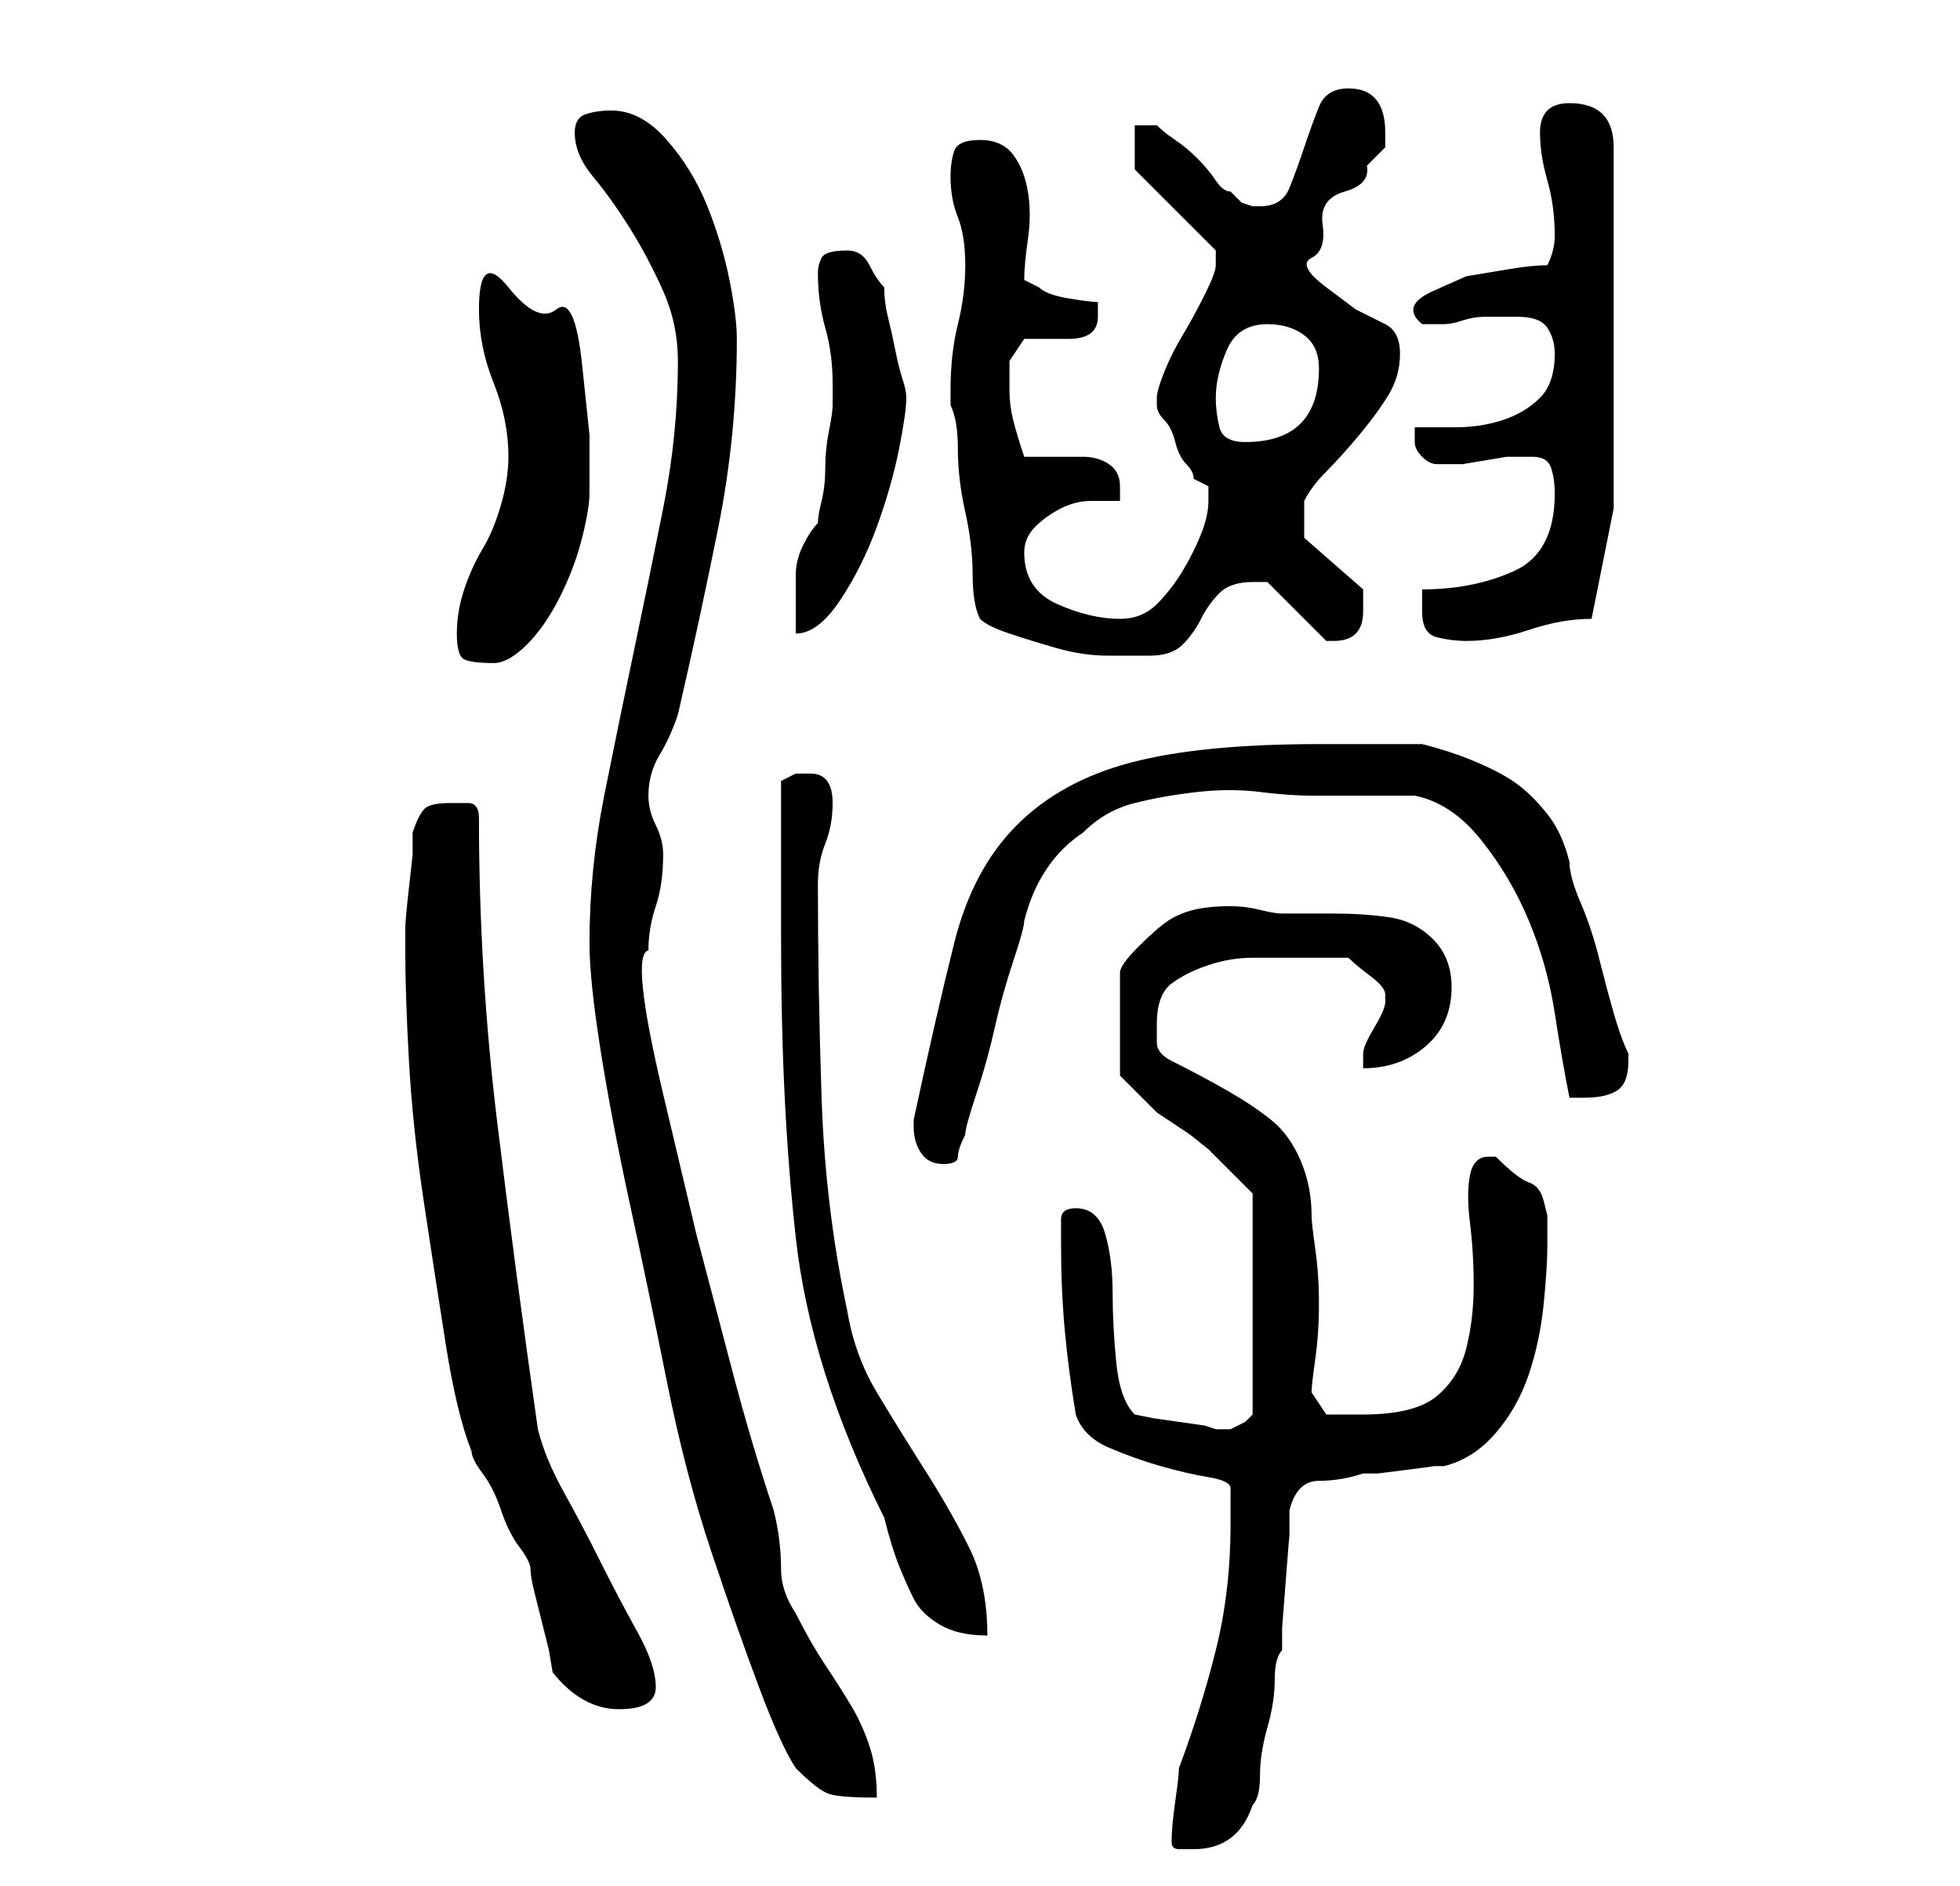 <?xml version="1.0" standalone="no"?>
<!DOCTYPE svg PUBLIC "-//W3C//DTD SVG 1.1//EN" "http://www.w3.org/Graphics/SVG/1.1/DTD/svg11.dtd" >
<svg xmlns="http://www.w3.org/2000/svg" xmlns:xlink="http://www.w3.org/1999/xlink" version="1.1" viewBox="-10 0 266 256">
   <path fill="currentColor"
d="M149 250q0 1 1 1h2q3 0 5 -1.5t3 -4.5q1 -1 1 -4t1 -6.5t1 -6.5t1 -4v-3t0.5 -6.5t0.5 -6v-3.5q1 -4 4 -4t6 -1h2t4 -0.5t3.5 -0.5h1.5q4 -1 7 -4.5t4.5 -8t2 -9.5t0.5 -8v-4t-0.5 -2t-2 -2.5t-4.5 -3.5h-1q-2 0 -2.5 2.5t0 6.5t0.5 8.5t-1 8.5t-4 6.5t-10 2.5h-3h-2
l-2 -3q0 -1 0.5 -4.5t0.5 -7.5t-0.5 -7.5t-0.5 -4.5q0 -4 -1.5 -7.5t-4 -5.5t-6 -4t-7.5 -4q-2 -1 -2 -2.5v-2.5q0 -4 2 -5.5t5 -2.5t6 -1h5h4.5h3.5q1 1 3 2.5t2 2.5v1v0q0 1 -1.5 3.5t-1.5 3.5v0.5v1.5q5 0 8.5 -3t3.5 -8q0 -4 -2.5 -6.5t-6 -3t-7.5 -0.5h-7q-1 0 -3 -0.5
t-4 -0.5q-3 0 -5 0.5t-3.5 1.5t-4 3.5t-2.5 3.5v14l2 2l3 3l1.5 1l3 2t2.5 2l1 1l3 3l2 2v30l-1 1t-2 1h-1h-1l-1.5 -0.5t-3.5 -0.5t-3.5 -0.5t-2.5 -0.5q-2 -2 -2.5 -7t-0.5 -9.5t-1 -8t-4 -3.5q-2 0 -2 1.5v3.5q0 6 0.5 11.5t1.5 11.5q1 3 4.5 4.5t7 2.5t6.5 1.5t3 1.5v5
q0 9 -2 17t-5 16q0 1 -0.5 4.5t-0.5 5.5zM70 128q0 5 1.5 14.5t4 21t5 24t6 23t6.5 18.5t5 11q3 3 4.5 3.5t6.5 0.5q0 -4 -1 -7t-2.5 -5.5t-3.5 -5.5t-4 -7q-2 -3 -2 -6q0 -4 -1 -8q-3 -9 -5.5 -18.5l-5 -19t-4.5 -19t-2 -19.5q0 -3 1 -6t1 -7q0 -2 -1 -4t-1 -4
q0 -3 1.5 -5.5t2.5 -5.5q3 -13 5.5 -25.5t2.5 -25.5q0 -3 -1 -8t-3 -10t-5.5 -9t-7.5 -4q-2 0 -3.5 0.5t-1.5 2.5q0 3 2.5 6t5 7t4.5 8.5t2 9.5q0 10 -2 20t-4 19.5t-4 19.5t-2 20zM65 227q4 5 9 5t5 -3t-2.5 -7.5t-5 -9.5t-5 -9.5t-3.5 -8.5q-3 -21 -5.5 -41.5t-2.5 -41.5
q0 -2 -1.5 -2h-2.5q-2 0 -3 0.5t-2 3.5v3t-0.5 4.5t-0.5 5.5v3q0 6 0.5 15t2 19t3 19.5t3.5 14.5q0 1 1.5 3t2.5 5t2.5 5t1.5 3t0.5 3l1 4l1 4t0.5 3zM96 127q0 12 0.5 22t1.5 19t4 18.5t8 19.5q1 4 2 6.5t2 4.5t3.5 3.5t6.5 1.5q0 -7 -2.5 -12t-6 -10.5t-6.5 -10.5t-4 -11
q-3 -14 -3.5 -29t-0.5 -29q0 -3 1 -5.5t1 -5.5q0 -4 -3 -4h-2t-2 1v21zM114 153q0 2 1 3.5t3 1.5t2 -1t1 -3q0 -1 1.5 -5.5t2.5 -9t2.5 -9t1.5 -5.5q1 -4 3 -7t5 -5q3 -3 7 -4t8.5 -1.5t8.5 0t7 0.5h3h4h4h3q5 1 9 6t6.5 11t3.5 12.5t2 11.5h2q3 0 4.5 -1t1.5 -4v-0.5v-0.5
q-1 -2 -2 -5.5t-2 -7.5t-2.5 -7.5t-1.5 -5.5q-1 -4 -3 -6.5t-4 -4t-5.5 -3t-7.5 -2.5h-3h-4h-4h-3q-16 0 -25.5 2.5t-15.5 8.5t-8.5 16t-5.5 24v1zM52 86q0 3 1 3.5t4 0.5q2 0 4.5 -2.5t4.5 -6.5t3 -8t1 -6v-8t-1 -9.5t-3.5 -7.5t-6.5 -3t-4 3q0 5 2 10t2 10q0 3 -1 6.5
t-2.5 6t-2.5 5.5t-1 6zM123 84q1 1 4 2t6.5 2t7 1h5.5q3 0 4.5 -1.5t2.5 -3.5t2.5 -3.5t4.5 -1.5h1h1l8 8h1q4 0 4 -4v-1v-2l-8 -7v-5q1 -2 3 -4t4.5 -5t4 -5.5t1.5 -5.5t-2 -4l-4 -2t-4 -3t-2 -4t1.5 -4.5t3 -4.5t3 -3.5l2.5 -2.5v-2q0 -6 -5 -6q-3 0 -4 2.5t-2 5.5t-2 5.5
t-4 2.5h-0.5h-0.5l-1.5 -0.5t-1.5 -1.5q-1 0 -2 -1.5t-2.5 -3t-3 -2.5t-2.5 -2h-3v6l11 11v1v1q0 1 -1.5 4t-3 5.5t-2.5 5t-1 3.5v1q0 1 1 2t1.5 3t1.5 3t1 2l1 0.5l1 0.5v0.5v1.5q0 2 -1 4.5t-2.5 5t-3.5 4.5t-5 2q-4 0 -8.5 -2t-4.5 -7q0 -2 1.5 -3.5t3.5 -2.5t4 -1h4v-2
q0 -2 -1.5 -3t-3.5 -1h-4.5h-3.5q-1 -3 -1.5 -5t-0.5 -4v-4t2 -3h6q4 0 4 -3v-2q-1 0 -4 -0.5t-4 -1.5l-2 -1q0 -2 0.5 -5.5t0 -6.5t-2 -5t-4.5 -2t-3.5 1.5t-0.5 3.5q0 3 1 5.5t1 6.5t-1 8t-1 9v2q1 2 1 6t1 8.5t1 8.5t1 6zM183 83q0 3 2 3.5t4 0.5q4 0 8.5 -1.5t8.5 -1.5
l3 -15v-49q0 -6 -6 -6q-2 0 -3 1t-1 3q0 3 1 6.5t1 7.5q0 2 -1 4q-2 0 -5 0.5l-6 1t-4.5 2t-1.5 4.5h2h1q1 0 2.5 -0.5t3 -0.5h3h1.5q3 0 4 1.5t1 3.5q0 4 -2 6t-5 3t-6.5 1h-5.5v0.5v0.5v0.5v0.5q0 1 1 2t2 1v0h1v0v0h2.5t3 -0.5t3 -0.5h1.5h1h1q2 0 2.5 1.5t0.5 3.5
q0 8 -5.5 10.5t-12.5 2.5v2v1zM101 71q-1 1 -2 3t-1 4v5v3q3 0 6 -4.5t5 -10t3 -10.5t1 -7q0 -1 -0.5 -2.5t-1 -4t-1 -4.5t-0.5 -4q-1 -1 -2 -3t-3 -2q-3 0 -3.5 1t-0.5 2q0 4 1 7.5t1 7.5v3q0 1 -0.5 3.5t-0.5 5t-0.5 4.5t-0.5 3zM155 54q0 -3 1.5 -6.5t5.5 -3.5q3 0 5 1.5
t2 4.5q0 5 -2.5 7.5t-7.5 2.5q-3 0 -3.5 -2t-0.5 -4z" />
</svg>
